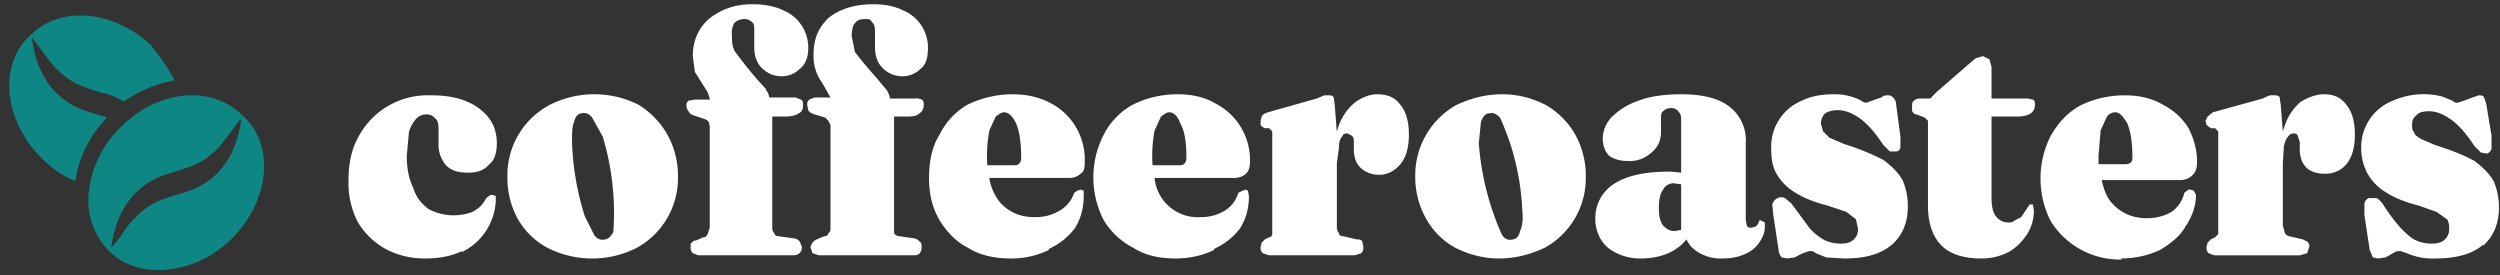 <svg width="236" height="26" fill="none" xmlns="http://www.w3.org/2000/svg"><rect width="100%" height="100%" fill="#333333" stroke="none"/><path fill-rule="evenodd" clip-rule="evenodd" d="M75.7 23.3c0 .5-.3.8-.8.8h-9l-.5-.2a.7.7 0 0 1-.2-.6V23c.2-.2.3-.3.5-.3l.7-.3c.2 0 .3-.1.4-.3l.2-.6v-9.6l-.1-.4a1 1 0 0 0-.5-.3l-.9-.3c-.3-.1-.4-.2-.5-.4a.8.8 0 0 1-.2-.5c0-.2 0-.3.2-.5l.6-.1H67v-.1l-.2-.6a254.6 254.6 0 0 0-1.2-1.9l-.2-1.5c0-1.4.5-2.6 1.5-3.5C67.9 1 69.2.4 71 .4c1.2 0 2.2.2 3 .6a3.8 3.8 0 0 1 2.3 3.5c0 1-.3 1.6-.8 2-.4.4-1 .7-1.7.7-.8 0-1.4-.3-1.9-.8s-.7-1.2-.7-2V2.9c0-.4 0-.7-.2-.8a1 1 0 0 0-.7-.3c-.4 0-.7.1-1 .4a2 2 0 0 0-.2 1.2c0 .5 0 1 .3 1.5l1 1.3a37 37 0 0 0 1.9 2.2v.1c.2.2.3.5.3.7h2.5l.5.2c.2.1.2.3.2.5 0 .3 0 .6-.4.8-.3.2-.7.3-1.3.3h-1.2v10.3c0 .3 0 .6.2.7 0 .2.2.3.4.3l1.4.2c.3 0 .5.2.6.3l.2.5Zm-32.1.4c-1 .5-2.2.7-3.5.7-1.3 0-2.6-.3-3.7-.9a7 7 0 0 1-2.6-2.5 8 8 0 0 1-.9-4c0-1.6.3-3 1-4.2A7.4 7.4 0 0 1 40.7 9c1.4 0 2.5.2 3.4.6a5 5 0 0 1 2.1 1.6c.5.7.7 1.5.7 2.3 0 .9-.2 1.6-.7 2-.5.6-1.2.8-2 .8-1 0-1.6-.2-2.1-.7a3 3 0 0 1-.7-2.1v-1.1c0-.5 0-1-.3-1.2a1 1 0 0 0-.8-.4c-.4 0-.7.1-1 .4a3 3 0 0 0-.7 1.3l-.2 2.2c0 1.2.2 2.2.6 3 .3 1 .8 1.5 1.4 2a5 5 0 0 0 4.2.3c.6-.3 1-.7 1.3-1.3l.4-.3h.2l.3.1v.5a5.7 5.7 0 0 1-3.2 4.8Zm16.5-.3a9.3 9.3 0 0 1-8.4 0 7 7 0 0 1-2.8-2.7 8 8 0 0 1-1-4 7.5 7.5 0 0 1 4-6.8 9.3 9.3 0 0 1 8.4 0 8 8 0 0 1 2.7 2.8 8 8 0 0 1 1 4 7.5 7.5 0 0 1-3.9 6.7Zm-3-.8c-.3.1-.7 0-1-.4l-.9-1.8a26 26 0 0 1-1.2-6.9c0-.9 0-1.6.2-2 .1-.5.4-.8.7-.8.3-.1.7 0 1 .4l1 1.8a25 25 0 0 1 1 9c-.2.4-.5.7-.8.7Zm29.2 1.5c.5 0 .7-.3.7-.8 0-.2 0-.4-.2-.5a.9.9 0 0 0-.5-.3l-1.4-.2a.6.6 0 0 1-.5-.3V11h1c.7 0 1.1 0 1.4-.3.3-.2.4-.5.4-.8 0-.2 0-.4-.2-.5a1 1 0 0 0-.6-.1H84v-.1a2 2 0 0 0-.3-.7l-1-1.2a37 37 0 0 1-2-2.4l-.3-1.5c0-.5.1-1 .3-1.2.2-.3.5-.4 1-.4.3 0 .5 0 .6.3.2.1.3.4.3.8v1.5c0 .8.2 1.5.7 2 .5.5 1.1.8 1.9.8.7 0 1.3-.3 1.7-.7.5-.4.7-1 .7-2A3.8 3.8 0 0 0 85.3 1c-.8-.4-1.7-.6-2.9-.6-1.8 0-3.2.5-4.2 1.3-1 1-1.4 2-1.4 3.5a4.2 4.2 0 0 0 .8 2.6 254.6 254.6 0 0 1 .8 1.4h-1.5l-.5.2c-.2.2-.2.3-.2.5l.1.5c.1.2.3.3.6.4l1 .3.3.3.2.4v9.6c0 .3 0 .5-.2.6 0 .2-.2.3-.4.3l-.7.3a1 1 0 0 0-.4.3l-.2.4.2.6.6.2h9Zm12.7-.5a8 8 0 0 1-3.6.8c-1.5 0-2.9-.3-4-1-1.2-.6-2-1.5-2.7-2.6-.7-1.2-1-2.5-1-4 0-1.6.3-3 1-4.1a6.7 6.7 0 0 1 2.6-2.8c1.2-.6 2.7-1 4.3-1 1.4 0 2.6.3 3.7.9a6 6 0 0 1 3.1 5.4c0 .5 0 1-.4 1.2-.3.3-.7.4-1.1.4h-7.5v.1a5 5 0 0 0 1 2.2c.9 1 2 1.4 3.3 1.4.9 0 1.6-.2 2.3-.6a3 3 0 0 0 1.4-1.7l.3-.2.3-.1.3.1v.5c0 1-.2 2-.8 3-.6.8-1.4 1.5-2.5 2Zm-5.8-8a13 13 0 0 1 .2-3.3L94 11c.3-.2.5-.4.8-.4.4 0 .8.4 1.1 1 .3.7.5 1.7.5 3.3 0 .4-.2.7-.6.7h-2.6Zm21.4 8c-1 .5-2.3.8-3.6.8-1.6 0-2.9-.3-4-1a7 7 0 0 1-2.8-2.6 8.8 8.8 0 0 1 0-8.1 6.7 6.7 0 0 1 2.7-2.8c1.2-.6 2.6-1 4.3-1 1.4 0 2.6.3 3.6.9a6 6 0 0 1 3.2 5.4c0 .5-.1 1-.4 1.2-.3.3-.7.4-1.2.4H109v.1a4.1 4.1 0 0 0 4.3 3.6c.9 0 1.6-.2 2.3-.6a3 3 0 0 0 1.3-1.7l.4-.2.3-.1.2.1.1.5c0 1-.2 2-.8 3-.6.8-1.4 1.5-2.5 2Zm-5.8-8a12.6 12.6 0 0 1 .2-3.3l.6-1.3c.3-.2.5-.4.8-.4.4 0 .8.4 1 1 .4.7.6 1.7.6 3.3 0 .4-.2.7-.6.7h-2.6Zm19.7 8.3-.6.2h-8.1l-.6-.2a.7.7 0 0 1-.2-.6l.1-.4.3-.3.4-.2c.2 0 .3-.2.3-.3v-9.7l-.3-.3h-.4a1 1 0 0 1-.4-.3v-.4l.1-.4c.1-.2.3-.3.6-.4l4.6-1.3.7-.3h.4c.2 0 .4 0 .5.2l.1.7.2 2.6v-.1l.2-.6a5 5 0 0 1 1.6-2.2c.6-.4 1.3-.7 2-.7 1 0 1.7.3 2.2 1 .5.6.8 1.5.8 2.8 0 1.3-.3 2.2-.8 2.8-.5.6-1.2 1-2 1s-1.4-.3-1.8-.7c-.4-.4-.6-1-.6-1.7v-.7c0-.3 0-.4-.2-.6l-.4-.2c-.2 0-.4 0-.5.3-.2.2-.3.5-.3 1l-.2 1.5v5.9c0 .3 0 .5.2.7 0 .2.2.3.4.3l1.3.3c.2 0 .4 0 .5.2l.1.5c0 .2 0 .4-.2.6Zm13 .5c1.6 0 3-.4 4.3-1a7.5 7.5 0 0 0 3.9-6.7 8 8 0 0 0-1-4 7.5 7.5 0 0 0-2.8-2.8c-1.2-.6-2.5-1-4.1-1-1.6 0-3 .4-4.3 1a7.6 7.6 0 0 0-3.9 6.7 8 8 0 0 0 1 4 7 7 0 0 0 2.8 2.8c1.2.6 2.6 1 4.1 1Zm.3-2.2c.3.4.6.5 1 .4.3 0 .6-.3.7-.8.2-.4.3-1.1.2-2a23.4 23.4 0 0 0-2.1-8.7c-.4-.4-.7-.5-1-.4-.4 0-.6.3-.8.8l-.2 2a25.6 25.6 0 0 0 2.2 8.7Zm20.8 2.2c1 0 1.7-.2 2.3-.5a3 3 0 0 0 1.3-1.2c.3-.5.4-.9.4-1.3V21l-.4-.2h-.1l-.1.2c0 .2-.2.3-.3.4l-.4.1c-.1 0-.3 0-.4-.2l-.1-.5v-7.3a4 4 0 0 0-1.5-3.4c-1-.8-2.5-1.2-4.6-1.2-1.6 0-3 .2-4 .6-1.2.4-2 1-2.6 1.6a3 3 0 0 0-.8 2c0 .6.2 1.2.6 1.6.4.3 1 .5 1.8.5a3 3 0 0 0 2.2-.8c.6-.5.9-1.1.9-2v-1.2c0-.3 0-.6.2-.7.2-.2.5-.3.7-.3.4 0 .6.1.8.4.2.2.2.5.2.9v4.8l-1-.1h-.1c-2.4 0-4.1.4-5.3 1.2a3.8 3.8 0 0 0-1.7 3.3c0 1 .4 2 1.2 2.7a5 5 0 0 0 3.1 1c1 0 2-.2 2.8-.6.6-.3 1.1-.7 1.5-1.2.2.4.4.7.8 1a4 4 0 0 0 2.6.8Zm-5.6-3.1c.3.3.6.5 1 .5h.2l.5-.1v-4.3l-.7-.1c-.4 0-.8.2-1 .6-.3.4-.4 1-.4 1.7 0 .8.1 1.3.4 1.7Zm17.1 3.1c2 0 3.4-.4 4.5-1.3 1-.9 1.5-2.1 1.5-3.6 0-1-.2-1.8-.5-2.5-.4-.7-1-1.3-1.8-1.9-1-.5-2.1-1-3.7-1.5l-1.4-.6-.6-.6-.2-.7c0-.4.1-.7.4-1 .3-.2.7-.3 1.2-.3.7 0 1.4.3 2.1.8.7.5 1.4 1.3 2.2 2.5l.6.6h.6c.2 0 .4-.2.4-.4v-1l-.4-3c0-.4-.2-.6-.3-.7a.6.6 0 0 0-.5-.2c-.1 0-.4 0-.6.2a32.5 32.5 0 0 0-1.4.5s-.3 0-.5-.2a5.3 5.3 0 0 0-2.6-.6c-1.2 0-2.2.2-3 .6a4.7 4.7 0 0 0-2.9 4.4c0 1 .1 1.8.5 2.5a5 5 0 0 0 1.8 1.8c.8.5 1.8.9 3 1.2l1.8.6.9.7.2.9c0 .4-.1.7-.4 1-.3.3-.7.4-1.2.4-.6 0-1-.1-1.5-.3a5 5 0 0 1-1.5-1.2l-1.7-2.3-.6-.5a.8.8 0 0 0-.7 0 1 1 0 0 0-.5.6l.1 1 .5 3.3c0 .3.2.6.3.7l.5.1.7-.1.8-.4.6-.2c.2 0 .4 0 .6.2l1 .4 1.7.1Zm15.5-.6c-.8.4-1.6.6-2.6.6-1.6 0-2.9-.4-3.7-1.2-.8-.8-1.3-2-1.3-3.8v-8l-.3-.3-.8-.3c-.2 0-.3-.2-.4-.3V10c0-.2 0-.4.2-.5.2-.2.4-.2.6-.2h.8c.1 0 .2 0 .3-.2l.4-.4 3-2.6.7-.6.7-.2.6.3.2.7v3h3.4l.5.1c.2.1.2.3.2.5 0 .3-.1.6-.4.8-.3.2-.7.3-1.3.3H188v7.6c0 .8.1 1.4.4 1.8.3.4.7.6 1.2.6.2 0 .4 0 .6-.2l.6-.3.4-.6.4-.6h.3l.1.6c0 .9-.3 1.7-.7 2.3-.5.7-1 1.2-1.7 1.6Zm10.6.6c1.4 0 2.6-.3 3.7-.8 1-.6 1.9-1.3 2.4-2.2.6-.9 1-1.9 1-3l-.2-.4-.3-.1h-.2l-.4.3A3 3 0 0 1 205 20c-.7.4-1.5.6-2.3.6-1.4 0-2.5-.5-3.3-1.4-.5-.5-.8-1.3-1-2.2h7.4c.5 0 .9-.2 1.1-.4l.1-.1c.3-.3.4-.7.4-1.2 0-1.2-.3-2.2-.8-3.2a6 6 0 0 0-2.4-2.2c-1-.6-2.2-.9-3.6-.9-1.7 0-3.1.4-4.3 1-1.2.7-2 1.6-2.7 2.8a8.9 8.9 0 0 0 0 8.1 7.7 7.7 0 0 0 6.7 3.6Zm-2.1-9.7v.8h2.5c.5 0 .7-.2.7-.6 0-1.6-.2-2.6-.5-3.3-.4-.6-.7-1-1.1-1a1 1 0 0 0-.8.4l-.6 1.3-.2 2.4Zm19 9.4.7-.2.2-.6c0-.2 0-.3-.2-.5l-.4-.2-1.3-.3a.6.6 0 0 1-.4-.3l-.2-.7v-5.9l.1-1.6c.1-.4.2-.7.4-.9.1-.2.3-.3.5-.3s.3 0 .4.2l.2.6v.7c0 .7.2 1.3.6 1.7.4.4 1 .6 1.8.6s1.5-.3 2-.9c.5-.6.8-1.5.8-2.8 0-1.3-.3-2.2-.8-2.8-.5-.7-1.2-1-2.1-1-.8 0-1.5.3-2.2.7a5 5 0 0 0-1.5 2.2l-.2.6-.2-2.5-.1-.7c-.1-.2-.3-.2-.5-.2a2 2 0 0 0-.4 0 5 5 0 0 0-.7.3l-4.7 1.3-.5.4-.2.4.1.4.4.3h.4l.3.3v9.7l-.3.3-.4.2-.3.3-.1.4c0 .3 0 .4.2.6l.5.2h8.2Zm17.3-1c-1 .9-2.6 1.3-4.5 1.3a6 6 0 0 1-2.7-.5l-.6-.2c-.2 0-.4 0-.7.2l-.7.4-.7.1-.5-.1-.3-.7-.5-3.3v-1c0-.3.2-.5.4-.6h.7c.2 0 .4.3.6.5a18 18 0 0 0 1.7 2.3c.5.5 1 1 1.5 1.2.4.2 1 .3 1.4.3.6 0 1-.1 1.3-.4.3-.3.4-.6.4-1 0-.3 0-.6-.2-.9l-1-.7-1.7-.6c-1.2-.3-2.2-.7-3-1.2a5 5 0 0 1-1.8-1.8 5 5 0 0 1-.6-2.4 4.7 4.7 0 0 1 3-4.5 7.2 7.2 0 0 1 4.6-.4l1 .4c.2.2.4.2.5.2l.6-.2A36.7 36.7 0 0 1 234 9c.2 0 .4 0 .5.2l.2.6.5 3V14c0 .2-.2.4-.4.5l-.6-.1-.6-.6c-.8-1.2-1.5-2-2.2-2.5-.7-.5-1.4-.8-2.1-.8-.5 0-1 .1-1.2.4-.3.2-.4.5-.4.9 0 .2 0 .5.2.7 0 .2.3.4.6.6l1.4.6c1.6.5 2.8 1 3.7 1.5.8.6 1.4 1.2 1.8 1.9.3.7.5 1.5.5 2.5 0 1.5-.5 2.7-1.5 3.6Z" fill="#fff"/><path fill-rule="evenodd" clip-rule="evenodd" d="M14.4 4.4C10.9 1 5.7.4 2.8 3.4c-3 2.8-2.4 8 1.1 11.5 1 1 2 1.7 3.2 2.2a11 11 0 0 1 3-6l-1.6-.5C5 9.6 3.4 6.8 3 3.5l.9 1.2c.6.8 1.1 1.6 2 2.3C7 8 8.2 8.3 9.7 8.8h.2c.7.2 1.3.5 1.8.8 1.4-1 3-1.7 4.8-2-.6-1.1-1.3-2.2-2.2-3.2ZM8.4 18a10 10 0 0 1 3-6C15 8.4 20.1 8 23 11c3 2.8 2.4 8-1.1 11.5a10 10 0 0 1-6.8 3c-2 0-3.6-.6-4.8-1.8A6.8 6.8 0 0 1 8.4 18Zm5.2 1.8c1.1-.9 2.4-1.2 3.7-1.6 3.5-1 5.1-3.8 5.5-7.1l-.9 1.2c-.6.8-1.1 1.6-2 2.3-1.1 1-2.5 1.3-4 1.8-3.4 1-5 3.8-5.4 7l.9-1.1c.6-1 1.3-1.8 2.2-2.5Z" fill="#0E8784"/></svg>